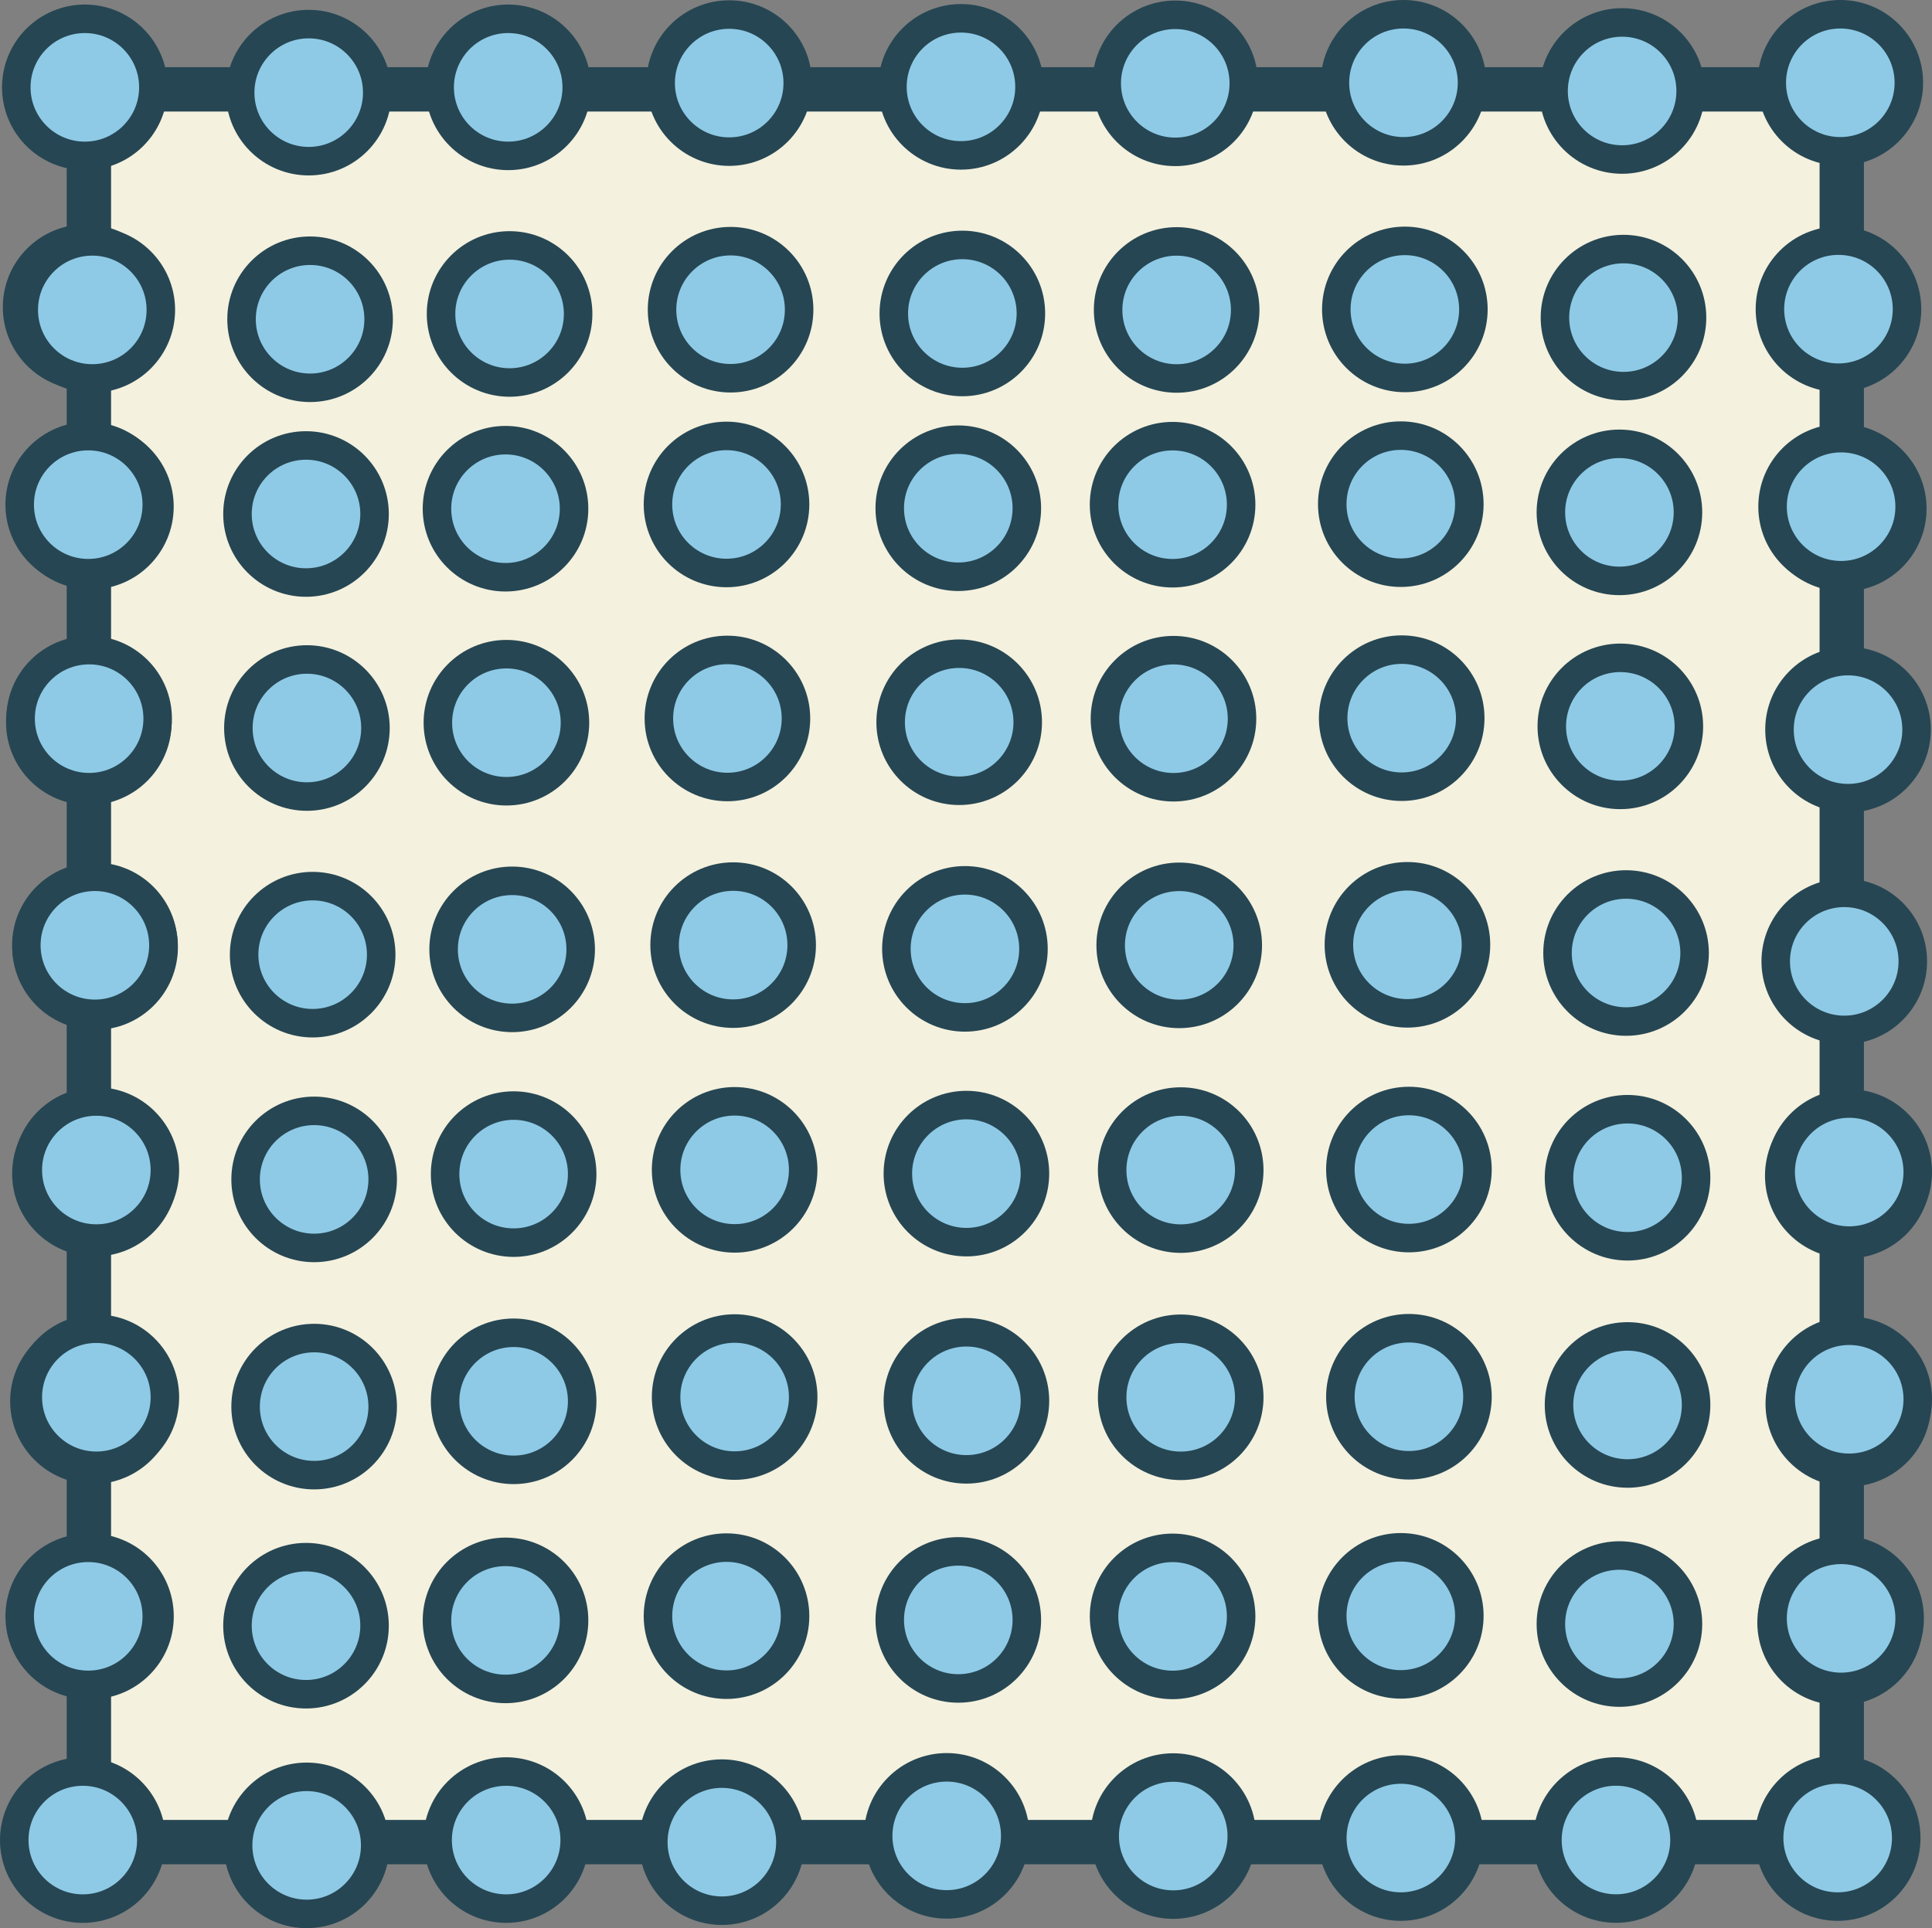 <?xml version="1.0" encoding="UTF-8" standalone="no"?>
<!-- Created with Inkscape (http://www.inkscape.org/) -->

<svg
   xmlns:dc="http://purl.org/dc/elements/1.1/"
   xmlns:cc="http://creativecommons.org/ns#"
   xmlns:rdf="http://www.w3.org/1999/02/22-rdf-syntax-ns#"
   xmlns:svg="http://www.w3.org/2000/svg"
   xmlns="http://www.w3.org/2000/svg"
   xmlns:sodipodi="http://sodipodi.sourceforge.net/DTD/sodipodi-0.dtd"
   xmlns:inkscape="http://www.inkscape.org/namespaces/inkscape"
   width="145.277mm"
   height="144.999mm"
   viewBox="0 0 145.277 144.999"
   version="1.1"
   id="svg2524"
   inkscape:version="0.92.4 (5da689c313, 2019-01-14)"
   sodipodi:docname="full_grid.svg">
  <rect x="0" y="0" width="145.277" height="144.999" fill="#808080" stroke="none"/>
  <defs
     id="defs2518" />
  <sodipodi:namedview
     id="base"
     pagecolor="#ffffff"
     bordercolor="#666666"
     borderopacity="1.0"
     inkscape:pageopacity="0.0"
     inkscape:pageshadow="2"
     inkscape:zoom="0.35"
     inkscape:cx="-245.66032"
     inkscape:cy="229.72786"
     inkscape:document-units="mm"
     inkscape:current-layer="layer1"
     showgrid="false"
     inkscape:window-width="1920"
     inkscape:window-height="1057"
     inkscape:window-x="1912"
     inkscape:window-y="-8"
     inkscape:window-maximized="1" />
  <g
     inkscape:label="Layer 1"
     inkscape:groupmode="layer"
     id="layer1"
     transform="translate(-38.161,-64.617)">
    <rect
       style="fill:#f4f1de;fill-opacity:1;stroke:#264653;stroke-width:3.334;stroke-miterlimit:4;stroke-dasharray:none;stroke-dashoffset:0;stroke-opacity:1;paint-order:stroke fill markers"
       id="rect815-4-7"
       width="131.807"
       height="131.807"
       x="44.845"
       y="71.337" />
    <circle
       style="fill:#8ecae6;fill-opacity:1;stroke:#264653;stroke-width:2.144;stroke-miterlimit:4;stroke-dasharray:none;stroke-dashoffset:0;stroke-opacity:1;paint-order:stroke fill markers"
       id="path817-9-4-8"
       cx="176.544"
       cy="70.842"
       r="5.154" />
    <circle
       style="fill:#8ecae6;fill-opacity:1;stroke:#264653;stroke-width:2.144;stroke-miterlimit:4;stroke-dasharray:none;stroke-dashoffset:0;stroke-opacity:1;paint-order:stroke fill markers"
       id="path817-9-8-5-1"
       cx="44.54"
       cy="71.185"
       r="5.154" />
    <circle
       style="fill:#8ecae6;fill-opacity:1;stroke:#264653;stroke-width:2.144;stroke-miterlimit:4;stroke-dasharray:none;stroke-dashoffset:0;stroke-opacity:1;paint-order:stroke fill markers"
       id="path817-9-8-4-60-3"
       cx="44.387"
       cy="202.991"
       r="5.154" />
    <circle
       style="fill:#8ecae6;fill-opacity:1;stroke:#264653;stroke-width:2.144;stroke-miterlimit:4;stroke-dasharray:none;stroke-dashoffset:0;stroke-opacity:1;paint-order:stroke fill markers"
       id="path817-9-8-4-2-8-9"
       cx="176.346"
       cy="202.839"
       r="5.154" />
    <circle
       style="fill:#8ecae6;fill-opacity:1;stroke:#264653;stroke-width:2.144;stroke-miterlimit:4;stroke-dasharray:none;stroke-dashoffset:0;stroke-opacity:1;paint-order:stroke fill markers"
       id="path817-9-8-7-6-8"
       cx="110.421"
       cy="71.148"
       r="5.154" />
    <circle
       style="fill:#8ecae6;fill-opacity:1;stroke:#264653;stroke-width:2.144;stroke-miterlimit:4;stroke-dasharray:none;stroke-dashoffset:0;stroke-opacity:1;paint-order:stroke fill markers"
       id="path817-9-8-4-6-6-0"
       cx="109.349"
       cy="202.675"
       r="5.154" />
    <circle
       style="fill:#8ecae6;fill-opacity:1;stroke:#264653;stroke-width:2.144;stroke-miterlimit:4;stroke-dasharray:none;stroke-dashoffset:0;stroke-opacity:1;paint-order:stroke fill markers"
       id="path817-9-9-43-6"
       cx="143.696"
       cy="70.842"
       r="5.154" />
    <circle
       style="fill:#8ecae6;fill-opacity:1;stroke:#264653;stroke-width:2.144;stroke-miterlimit:4;stroke-dasharray:none;stroke-dashoffset:0;stroke-opacity:1;paint-order:stroke fill markers"
       id="path817-9-8-8-9-0"
       cx="76.375"
       cy="71.185"
       r="5.154" />
    <circle
       style="fill:#8ecae6;fill-opacity:1;stroke:#264653;stroke-width:2.144;stroke-miterlimit:4;stroke-dasharray:none;stroke-dashoffset:0;stroke-opacity:1;paint-order:stroke fill markers"
       id="path817-9-8-4-1-1-5"
       cx="76.222"
       cy="202.991"
       r="5.154" />
    <circle
       style="fill:#8ecae6;fill-opacity:1;stroke:#264653;stroke-width:2.144;stroke-miterlimit:4;stroke-dasharray:none;stroke-dashoffset:0;stroke-opacity:1;paint-order:stroke fill markers"
       id="path817-9-8-4-2-6-2-5"
       cx="143.498"
       cy="202.839"
       r="5.154" />
    <circle
       style="fill:#8ecae6;fill-opacity:1;stroke:#264653;stroke-width:2.144;stroke-miterlimit:4;stroke-dasharray:none;stroke-dashoffset:0;stroke-opacity:1;paint-order:stroke fill markers"
       id="path817-9-8-8-8-2-0"
       cx="61.374"
       cy="71.583"
       r="5.154" />
    <circle
       style="fill:#8ecae6;fill-opacity:1;stroke:#264653;stroke-width:2.144;stroke-miterlimit:4;stroke-dasharray:none;stroke-dashoffset:0;stroke-opacity:1;paint-order:stroke fill markers"
       id="path817-9-8-4-1-0-3-0"
       cx="61.221"
       cy="203.39"
       r="5.154" />
    <circle
       style="fill:#8ecae6;fill-opacity:1;stroke:#264653;stroke-width:2.144;stroke-miterlimit:4;stroke-dasharray:none;stroke-dashoffset:0;stroke-opacity:1;paint-order:stroke fill markers"
       id="path817-9-8-7-2-0-0-8"
       cx="92.993"
       cy="70.865"
       r="5.154" />
    <circle
       style="fill:#8ecae6;fill-opacity:1;stroke:#264653;stroke-width:2.144;stroke-miterlimit:4;stroke-dasharray:none;stroke-dashoffset:0;stroke-opacity:1;paint-order:stroke fill markers"
       id="path817-9-8-4-6-8-1-0-4"
       cx="92.441"
       cy="203.148"
       r="5.154" />
    <circle
       style="fill:#8ecae6;fill-opacity:1;stroke:#264653;stroke-width:2.144;stroke-miterlimit:4;stroke-dasharray:none;stroke-dashoffset:0;stroke-opacity:1;paint-order:stroke fill markers"
       id="path817-9-8-8-8-8-7-16"
       cx="126.535"
       cy="70.883"
       r="5.154" />
    <circle
       style="fill:#8ecae6;fill-opacity:1;stroke:#264653;stroke-width:2.144;stroke-miterlimit:4;stroke-dasharray:none;stroke-dashoffset:0;stroke-opacity:1;paint-order:stroke fill markers"
       id="path817-9-8-4-1-0-0-2-6"
       cx="126.383"
       cy="202.69"
       r="5.154" />
    <circle
       style="fill:#8ecae6;fill-opacity:1;stroke:#264653;stroke-width:2.144;stroke-miterlimit:4;stroke-dasharray:none;stroke-dashoffset:0;stroke-opacity:1;paint-order:stroke fill markers"
       id="path817-9-8-7-2-0-1-3-6"
       cx="160.136"
       cy="71.459"
       r="5.154" />
    <circle
       style="fill:#8ecae6;fill-opacity:1;stroke:#264653;stroke-width:2.144;stroke-miterlimit:4;stroke-dasharray:none;stroke-dashoffset:0;stroke-opacity:1;paint-order:stroke fill markers"
       id="path817-9-8-4-6-8-1-6-26-7"
       cx="159.674"
       cy="202.987"
       r="5.154" />
    <circle
       style="fill:#8ecae6;fill-opacity:1;stroke:#264653;stroke-width:2.144;stroke-miterlimit:4;stroke-dasharray:none;stroke-dashoffset:0;stroke-opacity:1;paint-order:stroke fill markers"
       id="path817-9-8-7-6-2-1"
       cx="136.913"
       cy="-176.841"
       transform="rotate(90)"
       r="5.154" />
    <circle
       style="fill:#8ecae6;fill-opacity:1;stroke:#264653;stroke-width:2.144;stroke-miterlimit:4;stroke-dasharray:none;stroke-dashoffset:0;stroke-opacity:1;paint-order:stroke fill markers"
       id="path817-9-8-4-6-6-5-4"
       cx="135.841"
       cy="-45.313"
       transform="rotate(90)"
       r="5.154" />
    <circle
       style="fill:#8ecae6;fill-opacity:1;stroke:#264653;stroke-width:2.144;stroke-miterlimit:4;stroke-dasharray:none;stroke-dashoffset:0;stroke-opacity:1;paint-order:stroke fill markers"
       id="path817-9-9-43-3-1"
       cx="170.188"
       cy="-177.146"
       transform="rotate(90)"
       r="5.154" />
    <circle
       style="fill:#8ecae6;fill-opacity:1;stroke:#264653;stroke-width:2.144;stroke-miterlimit:4;stroke-dasharray:none;stroke-dashoffset:0;stroke-opacity:1;paint-order:stroke fill markers"
       id="path817-9-8-8-9-6-7"
       cx="102.867"
       cy="-176.804"
       transform="rotate(90)"
       r="5.154" />
    <circle
       style="fill:#8ecae6;fill-opacity:1;stroke:#264653;stroke-width:2.144;stroke-miterlimit:4;stroke-dasharray:none;stroke-dashoffset:0;stroke-opacity:1;paint-order:stroke fill markers"
       id="path817-9-8-4-1-1-3-0"
       cx="102.714"
       cy="-44.997"
       transform="rotate(90)"
       r="5.154" />
    <circle
       style="fill:#8ecae6;fill-opacity:1;stroke:#264653;stroke-width:2.144;stroke-miterlimit:4;stroke-dasharray:none;stroke-dashoffset:0;stroke-opacity:1;paint-order:stroke fill markers"
       id="path817-9-8-4-2-6-2-6-8"
       cx="169.991"
       cy="-45.15"
       transform="rotate(90)"
       r="5.154" />
    <circle
       style="fill:#8ecae6;fill-opacity:1;stroke:#264653;stroke-width:2.144;stroke-miterlimit:4;stroke-dasharray:none;stroke-dashoffset:0;stroke-opacity:1;paint-order:stroke fill markers"
       id="path817-9-8-8-8-2-2-8"
       cx="87.866"
       cy="-176.405"
       transform="rotate(90)"
       r="5.154" />
    <circle
       style="fill:#8ecae6;fill-opacity:1;stroke:#264653;stroke-width:2.144;stroke-miterlimit:4;stroke-dasharray:none;stroke-dashoffset:0;stroke-opacity:1;paint-order:stroke fill markers"
       id="path817-9-8-4-1-0-3-9-4"
       cx="87.713"
       cy="-44.599"
       transform="rotate(90)"
       r="5.154" />
    <circle
       style="fill:#8ecae6;fill-opacity:1;stroke:#264653;stroke-width:2.144;stroke-miterlimit:4;stroke-dasharray:none;stroke-dashoffset:0;stroke-opacity:1;paint-order:stroke fill markers"
       id="path817-9-8-7-2-0-0-7-6"
       cx="119.485"
       cy="-177.124"
       transform="rotate(90)"
       r="5.154" />
    <circle
       style="fill:#8ecae6;fill-opacity:1;stroke:#264653;stroke-width:2.144;stroke-miterlimit:4;stroke-dasharray:none;stroke-dashoffset:0;stroke-opacity:1;paint-order:stroke fill markers"
       id="path817-9-8-4-6-8-1-0-8-3"
       cx="118.933"
       cy="-44.841"
       transform="rotate(90)"
       r="5.154" />
    <circle
       style="fill:#8ecae6;fill-opacity:1;stroke:#264653;stroke-width:2.144;stroke-miterlimit:4;stroke-dasharray:none;stroke-dashoffset:0;stroke-opacity:1;paint-order:stroke fill markers"
       id="path817-9-8-8-8-8-7-1-5"
       cx="153.028"
       cy="-177.106"
       transform="rotate(90)"
       r="5.154" />
    <circle
       style="fill:#8ecae6;fill-opacity:1;stroke:#264653;stroke-width:2.144;stroke-miterlimit:4;stroke-dasharray:none;stroke-dashoffset:0;stroke-opacity:1;paint-order:stroke fill markers"
       id="path817-9-8-4-1-0-0-2-1-6"
       cx="152.875"
       cy="-45.299"
       transform="rotate(90)"
       r="5.154" />
    <circle
       style="fill:#8ecae6;fill-opacity:1;stroke:#264653;stroke-width:2.144;stroke-miterlimit:4;stroke-dasharray:none;stroke-dashoffset:0;stroke-opacity:1;paint-order:stroke fill markers"
       id="path817-9-8-7-2-0-1-3-4-7"
       cx="186.628"
       cy="-176.529"
       transform="rotate(90)"
       r="5.154" />
    <circle
       style="fill:#8ecae6;fill-opacity:1;stroke:#264653;stroke-width:2.144;stroke-miterlimit:4;stroke-dasharray:none;stroke-dashoffset:0;stroke-opacity:1;paint-order:stroke fill markers"
       id="path817-9-8-4-6-8-1-6-26-9-8"
       cx="186.166"
       cy="-45.002"
       transform="rotate(90)"
       r="5.154" />
    <circle
       style="fill:#8ecae6;fill-opacity:1;stroke:#264653;stroke-width:2.144;stroke-miterlimit:4;stroke-dasharray:none;stroke-dashoffset:0;stroke-opacity:1;paint-order:stroke fill markers"
       id="path817-9-8-7-6-8-9"
       cx="110.525"
       cy="88.19"
       r="5.154" />
    <circle
       style="fill:#8ecae6;fill-opacity:1;stroke:#264653;stroke-width:2.144;stroke-miterlimit:4;stroke-dasharray:none;stroke-dashoffset:0;stroke-opacity:1;paint-order:stroke fill markers"
       id="path817-9-9-43-6-0"
       cx="143.799"
       cy="87.885"
       r="5.154" />
    <circle
       style="fill:#8ecae6;fill-opacity:1;stroke:#264653;stroke-width:2.144;stroke-miterlimit:4;stroke-dasharray:none;stroke-dashoffset:0;stroke-opacity:1;paint-order:stroke fill markers"
       id="path817-9-8-8-9-0-1"
       cx="76.479"
       cy="88.227"
       r="5.154" />
    <circle
       style="fill:#8ecae6;fill-opacity:1;stroke:#264653;stroke-width:2.144;stroke-miterlimit:4;stroke-dasharray:none;stroke-dashoffset:0;stroke-opacity:1;paint-order:stroke fill markers"
       id="path817-9-8-8-8-2-0-5"
       cx="61.478"
       cy="88.625"
       r="5.154" />
    <circle
       style="fill:#8ecae6;fill-opacity:1;stroke:#264653;stroke-width:2.144;stroke-miterlimit:4;stroke-dasharray:none;stroke-dashoffset:0;stroke-opacity:1;paint-order:stroke fill markers"
       id="path817-9-8-7-2-0-0-8-4"
       cx="93.097"
       cy="87.907"
       r="5.154" />
    <circle
       style="fill:#8ecae6;fill-opacity:1;stroke:#264653;stroke-width:2.144;stroke-miterlimit:4;stroke-dasharray:none;stroke-dashoffset:0;stroke-opacity:1;paint-order:stroke fill markers"
       id="path817-9-8-8-8-8-7-16-2"
       cx="126.639"
       cy="87.925"
       r="5.154" />
    <circle
       style="fill:#8ecae6;fill-opacity:1;stroke:#264653;stroke-width:2.144;stroke-miterlimit:4;stroke-dasharray:none;stroke-dashoffset:0;stroke-opacity:1;paint-order:stroke fill markers"
       id="path817-9-8-7-2-0-1-3-6-5"
       cx="160.239"
       cy="88.501"
       r="5.154" />
    <circle
       style="fill:#8ecae6;fill-opacity:1;stroke:#264653;stroke-width:2.144;stroke-miterlimit:4;stroke-dasharray:none;stroke-dashoffset:0;stroke-opacity:1;paint-order:stroke fill markers"
       id="path817-9-8-4-60-2-8-3"
       cx="87.922"
       cy="-45.101"
       transform="rotate(90)"
       r="5.154" />
    <circle
       style="fill:#8ecae6;fill-opacity:1;stroke:#264653;stroke-width:2.144;stroke-miterlimit:4;stroke-dasharray:none;stroke-dashoffset:0;stroke-opacity:1;paint-order:stroke fill markers"
       id="path817-9-8-7-6-8-2"
       cx="110.22"
       cy="102.835"
       r="5.154" />
    <circle
       style="fill:#8ecae6;fill-opacity:1;stroke:#264653;stroke-width:2.144;stroke-miterlimit:4;stroke-dasharray:none;stroke-dashoffset:0;stroke-opacity:1;paint-order:stroke fill markers"
       id="path817-9-9-43-6-4"
       cx="143.494"
       cy="102.53"
       r="5.154" />
    <circle
       style="fill:#8ecae6;fill-opacity:1;stroke:#264653;stroke-width:2.144;stroke-miterlimit:4;stroke-dasharray:none;stroke-dashoffset:0;stroke-opacity:1;paint-order:stroke fill markers"
       id="path817-9-8-8-9-0-7"
       cx="76.173"
       cy="102.872"
       r="5.154" />
    <circle
       style="fill:#8ecae6;fill-opacity:1;stroke:#264653;stroke-width:2.144;stroke-miterlimit:4;stroke-dasharray:none;stroke-dashoffset:0;stroke-opacity:1;paint-order:stroke fill markers"
       id="path817-9-8-8-8-2-0-7"
       cx="61.172"
       cy="103.27"
       r="5.154" />
    <circle
       style="fill:#8ecae6;fill-opacity:1;stroke:#264653;stroke-width:2.144;stroke-miterlimit:4;stroke-dasharray:none;stroke-dashoffset:0;stroke-opacity:1;paint-order:stroke fill markers"
       id="path817-9-8-7-2-0-0-8-7"
       cx="92.791"
       cy="102.552"
       r="5.154" />
    <circle
       style="fill:#8ecae6;fill-opacity:1;stroke:#264653;stroke-width:2.144;stroke-miterlimit:4;stroke-dasharray:none;stroke-dashoffset:0;stroke-opacity:1;paint-order:stroke fill markers"
       id="path817-9-8-8-8-8-7-16-4"
       cx="126.334"
       cy="102.57"
       r="5.154" />
    <circle
       style="fill:#8ecae6;fill-opacity:1;stroke:#264653;stroke-width:2.144;stroke-miterlimit:4;stroke-dasharray:none;stroke-dashoffset:0;stroke-opacity:1;paint-order:stroke fill markers"
       id="path817-9-8-7-2-0-1-3-6-54"
       cx="159.934"
       cy="103.147"
       r="5.154" />
    <circle
       style="fill:#8ecae6;fill-opacity:1;stroke:#264653;stroke-width:2.144;stroke-miterlimit:4;stroke-dasharray:none;stroke-dashoffset:0;stroke-opacity:1;paint-order:stroke fill markers"
       id="path817-9-8-5-5-5-5"
       cx="102.719"
       cy="-176.603"
       transform="rotate(90)"
       r="5.154" />
    <circle
       style="fill:#8ecae6;fill-opacity:1;stroke:#264653;stroke-width:2.144;stroke-miterlimit:4;stroke-dasharray:none;stroke-dashoffset:0;stroke-opacity:1;paint-order:stroke fill markers"
       id="path817-9-8-4-60-2-8-8"
       cx="102.567"
       cy="-44.796"
       transform="rotate(90)"
       r="5.154" />
    <circle
       style="fill:#8ecae6;fill-opacity:1;stroke:#264653;stroke-width:2.144;stroke-miterlimit:4;stroke-dasharray:none;stroke-dashoffset:0;stroke-opacity:1;paint-order:stroke fill markers"
       id="path817-9-8-7-6-8-6"
       cx="110.287"
       cy="118.929"
       r="5.154" />
    <circle
       style="fill:#8ecae6;fill-opacity:1;stroke:#264653;stroke-width:2.144;stroke-miterlimit:4;stroke-dasharray:none;stroke-dashoffset:0;stroke-opacity:1;paint-order:stroke fill markers"
       id="path817-9-9-43-6-3"
       cx="143.562"
       cy="118.623"
       r="5.154" />
    <circle
       style="fill:#8ecae6;fill-opacity:1;stroke:#264653;stroke-width:2.144;stroke-miterlimit:4;stroke-dasharray:none;stroke-dashoffset:0;stroke-opacity:1;paint-order:stroke fill markers"
       id="path817-9-8-8-9-0-5"
       cx="76.241"
       cy="118.965"
       r="5.154" />
    <circle
       style="fill:#8ecae6;fill-opacity:1;stroke:#264653;stroke-width:2.144;stroke-miterlimit:4;stroke-dasharray:none;stroke-dashoffset:0;stroke-opacity:1;paint-order:stroke fill markers"
       id="path817-9-8-8-8-2-0-9"
       cx="61.24"
       cy="119.364"
       r="5.154" />
    <circle
       style="fill:#8ecae6;fill-opacity:1;stroke:#264653;stroke-width:2.144;stroke-miterlimit:4;stroke-dasharray:none;stroke-dashoffset:0;stroke-opacity:1;paint-order:stroke fill markers"
       id="path817-9-8-7-2-0-0-8-2"
       cx="92.859"
       cy="118.646"
       r="5.154" />
    <circle
       style="fill:#8ecae6;fill-opacity:1;stroke:#264653;stroke-width:2.144;stroke-miterlimit:4;stroke-dasharray:none;stroke-dashoffset:0;stroke-opacity:1;paint-order:stroke fill markers"
       id="path817-9-8-8-8-8-7-16-6"
       cx="126.401"
       cy="118.664"
       r="5.154" />
    <circle
       style="fill:#8ecae6;fill-opacity:1;stroke:#264653;stroke-width:2.144;stroke-miterlimit:4;stroke-dasharray:none;stroke-dashoffset:0;stroke-opacity:1;paint-order:stroke fill markers"
       id="path817-9-8-7-2-0-1-3-6-3"
       cx="160.002"
       cy="119.24"
       r="5.154" />
    <circle
       style="fill:#8ecae6;fill-opacity:1;stroke:#264653;stroke-width:2.144;stroke-miterlimit:4;stroke-dasharray:none;stroke-dashoffset:0;stroke-opacity:1;paint-order:stroke fill markers"
       id="path817-9-8-4-60-2-8-2"
       cx="118.66"
       cy="-44.863"
       transform="rotate(90)"
       r="5.154" />
    <circle
       style="fill:#8ecae6;fill-opacity:1;stroke:#264653;stroke-width:2.144;stroke-miterlimit:4;stroke-dasharray:none;stroke-dashoffset:0;stroke-opacity:1;paint-order:stroke fill markers"
       id="path817-9-8-7-6-8-65"
       cx="110.719"
       cy="135.972"
       r="5.154" />
    <circle
       style="fill:#8ecae6;fill-opacity:1;stroke:#264653;stroke-width:2.144;stroke-miterlimit:4;stroke-dasharray:none;stroke-dashoffset:0;stroke-opacity:1;paint-order:stroke fill markers"
       id="path817-9-9-43-6-8"
       cx="143.993"
       cy="135.667"
       r="5.154" />
    <circle
       style="fill:#8ecae6;fill-opacity:1;stroke:#264653;stroke-width:2.144;stroke-miterlimit:4;stroke-dasharray:none;stroke-dashoffset:0;stroke-opacity:1;paint-order:stroke fill markers"
       id="path817-9-8-8-9-0-2"
       cx="76.672"
       cy="136.009"
       r="5.154" />
    <circle
       style="fill:#8ecae6;fill-opacity:1;stroke:#264653;stroke-width:2.144;stroke-miterlimit:4;stroke-dasharray:none;stroke-dashoffset:0;stroke-opacity:1;paint-order:stroke fill markers"
       id="path817-9-8-8-8-2-0-77"
       cx="61.671"
       cy="136.408"
       r="5.154" />
    <circle
       style="fill:#8ecae6;fill-opacity:1;stroke:#264653;stroke-width:2.144;stroke-miterlimit:4;stroke-dasharray:none;stroke-dashoffset:0;stroke-opacity:1;paint-order:stroke fill markers"
       id="path817-9-8-7-2-0-0-8-9"
       cx="93.29"
       cy="135.69"
       r="5.154" />
    <circle
       style="fill:#8ecae6;fill-opacity:1;stroke:#264653;stroke-width:2.144;stroke-miterlimit:4;stroke-dasharray:none;stroke-dashoffset:0;stroke-opacity:1;paint-order:stroke fill markers"
       id="path817-9-8-8-8-8-7-16-9"
       cx="126.833"
       cy="135.708"
       r="5.154" />
    <circle
       style="fill:#8ecae6;fill-opacity:1;stroke:#264653;stroke-width:2.144;stroke-miterlimit:4;stroke-dasharray:none;stroke-dashoffset:0;stroke-opacity:1;paint-order:stroke fill markers"
       id="path817-9-8-7-2-0-1-3-6-2"
       cx="160.433"
       cy="136.284"
       r="5.154" />
    <circle
       style="fill:#8ecae6;fill-opacity:1;stroke:#264653;stroke-width:2.144;stroke-miterlimit:4;stroke-dasharray:none;stroke-dashoffset:0;stroke-opacity:1;paint-order:stroke fill markers"
       id="path817-9-8-4-60-2-8-7"
       cx="135.704"
       cy="-45.295"
       transform="rotate(90)"
       r="5.154" />
    <circle
       style="fill:#8ecae6;fill-opacity:1;stroke:#264653;stroke-width:2.144;stroke-miterlimit:4;stroke-dasharray:none;stroke-dashoffset:0;stroke-opacity:1;paint-order:stroke fill markers"
       id="path817-9-8-7-6-8-63"
       cx="110.83"
       cy="152.873"
       r="5.154" />
    <circle
       style="fill:#8ecae6;fill-opacity:1;stroke:#264653;stroke-width:2.144;stroke-miterlimit:4;stroke-dasharray:none;stroke-dashoffset:0;stroke-opacity:1;paint-order:stroke fill markers"
       id="path817-9-9-43-6-00"
       cx="144.105"
       cy="152.567"
       r="5.154" />
    <circle
       style="fill:#8ecae6;fill-opacity:1;stroke:#264653;stroke-width:2.144;stroke-miterlimit:4;stroke-dasharray:none;stroke-dashoffset:0;stroke-opacity:1;paint-order:stroke fill markers"
       id="path817-9-8-8-9-0-6"
       cx="76.784"
       cy="152.91"
       r="5.154" />
    <circle
       style="fill:#8ecae6;fill-opacity:1;stroke:#264653;stroke-width:2.144;stroke-miterlimit:4;stroke-dasharray:none;stroke-dashoffset:0;stroke-opacity:1;paint-order:stroke fill markers"
       id="path817-9-8-8-8-2-0-90"
       cx="61.783"
       cy="153.308"
       r="5.154" />
    <circle
       style="fill:#8ecae6;fill-opacity:1;stroke:#264653;stroke-width:2.144;stroke-miterlimit:4;stroke-dasharray:none;stroke-dashoffset:0;stroke-opacity:1;paint-order:stroke fill markers"
       id="path817-9-8-7-2-0-0-8-3"
       cx="93.402"
       cy="152.59"
       r="5.154" />
    <circle
       style="fill:#8ecae6;fill-opacity:1;stroke:#264653;stroke-width:2.144;stroke-miterlimit:4;stroke-dasharray:none;stroke-dashoffset:0;stroke-opacity:1;paint-order:stroke fill markers"
       id="path817-9-8-8-8-8-7-16-69"
       cx="126.944"
       cy="152.608"
       r="5.154" />
    <circle
       style="fill:#8ecae6;fill-opacity:1;stroke:#264653;stroke-width:2.144;stroke-miterlimit:4;stroke-dasharray:none;stroke-dashoffset:0;stroke-opacity:1;paint-order:stroke fill markers"
       id="path817-9-8-7-2-0-1-3-6-9"
       cx="160.545"
       cy="153.184"
       r="5.154" />
    <circle
       style="fill:#8ecae6;fill-opacity:1;stroke:#264653;stroke-width:2.144;stroke-miterlimit:4;stroke-dasharray:none;stroke-dashoffset:0;stroke-opacity:1;paint-order:stroke fill markers"
       id="path817-9-8-5-5-5-9"
       cx="152.757"
       cy="-177.213"
       transform="rotate(90)"
       r="5.154" />
    <circle
       style="fill:#8ecae6;fill-opacity:1;stroke:#264653;stroke-width:2.144;stroke-miterlimit:4;stroke-dasharray:none;stroke-dashoffset:0;stroke-opacity:1;paint-order:stroke fill markers"
       id="path817-9-8-4-60-2-8-0"
       cx="152.604"
       cy="-45.406"
       transform="rotate(90)"
       r="5.154" />
    <circle
       style="fill:#8ecae6;fill-opacity:1;stroke:#264653;stroke-width:2.144;stroke-miterlimit:4;stroke-dasharray:none;stroke-dashoffset:0;stroke-opacity:1;paint-order:stroke fill markers"
       id="path817-9-8-7-6-8-0"
       cx="110.83"
       cy="169.959"
       r="5.154" />
    <circle
       style="fill:#8ecae6;fill-opacity:1;stroke:#264653;stroke-width:2.144;stroke-miterlimit:4;stroke-dasharray:none;stroke-dashoffset:0;stroke-opacity:1;paint-order:stroke fill markers"
       id="path817-9-9-43-6-38"
       cx="144.105"
       cy="169.653"
       r="5.154" />
    <circle
       style="fill:#8ecae6;fill-opacity:1;stroke:#264653;stroke-width:2.144;stroke-miterlimit:4;stroke-dasharray:none;stroke-dashoffset:0;stroke-opacity:1;paint-order:stroke fill markers"
       id="path817-9-8-8-9-0-69"
       cx="76.784"
       cy="169.996"
       r="5.154" />
    <circle
       style="fill:#8ecae6;fill-opacity:1;stroke:#264653;stroke-width:2.144;stroke-miterlimit:4;stroke-dasharray:none;stroke-dashoffset:0;stroke-opacity:1;paint-order:stroke fill markers"
       id="path817-9-8-8-8-2-0-8"
       cx="61.783"
       cy="170.394"
       r="5.154" />
    <circle
       style="fill:#8ecae6;fill-opacity:1;stroke:#264653;stroke-width:2.144;stroke-miterlimit:4;stroke-dasharray:none;stroke-dashoffset:0;stroke-opacity:1;paint-order:stroke fill markers"
       id="path817-9-8-7-2-0-0-8-70"
       cx="93.402"
       cy="169.676"
       r="5.154" />
    <circle
       style="fill:#8ecae6;fill-opacity:1;stroke:#264653;stroke-width:2.144;stroke-miterlimit:4;stroke-dasharray:none;stroke-dashoffset:0;stroke-opacity:1;paint-order:stroke fill markers"
       id="path817-9-8-8-8-8-7-16-0"
       cx="126.944"
       cy="169.694"
       r="5.154" />
    <circle
       style="fill:#8ecae6;fill-opacity:1;stroke:#264653;stroke-width:2.144;stroke-miterlimit:4;stroke-dasharray:none;stroke-dashoffset:0;stroke-opacity:1;paint-order:stroke fill markers"
       id="path817-9-8-7-2-0-1-3-6-28"
       cx="160.545"
       cy="170.27"
       r="5.154" />
    <circle
       style="fill:#8ecae6;fill-opacity:1;stroke:#264653;stroke-width:2.144;stroke-miterlimit:4;stroke-dasharray:none;stroke-dashoffset:0;stroke-opacity:1;paint-order:stroke fill markers"
       id="path817-9-8-5-5-5-7"
       cx="169.843"
       cy="-177.213"
       transform="rotate(90)"
       r="5.154" />
    <circle
       style="fill:#8ecae6;fill-opacity:1;stroke:#264653;stroke-width:2.144;stroke-miterlimit:4;stroke-dasharray:none;stroke-dashoffset:0;stroke-opacity:1;paint-order:stroke fill markers"
       id="path817-9-8-4-60-2-8-89"
       cx="169.69"
       cy="-45.406"
       transform="rotate(90)"
       r="5.154" />
    <circle
       style="fill:#8ecae6;fill-opacity:1;stroke:#264653;stroke-width:2.144;stroke-miterlimit:4;stroke-dasharray:none;stroke-dashoffset:0;stroke-opacity:1;paint-order:stroke fill markers"
       id="path817-9-8-7-6-8-02"
       cx="110.22"
       cy="186.435"
       r="5.154" />
    <circle
       style="fill:#8ecae6;fill-opacity:1;stroke:#264653;stroke-width:2.144;stroke-miterlimit:4;stroke-dasharray:none;stroke-dashoffset:0;stroke-opacity:1;paint-order:stroke fill markers"
       id="path817-9-9-43-6-5"
       cx="143.494"
       cy="186.129"
       r="5.154" />
    <circle
       style="fill:#8ecae6;fill-opacity:1;stroke:#264653;stroke-width:2.144;stroke-miterlimit:4;stroke-dasharray:none;stroke-dashoffset:0;stroke-opacity:1;paint-order:stroke fill markers"
       id="path817-9-8-8-9-0-8"
       cx="76.174"
       cy="186.471"
       r="5.154" />
    <circle
       style="fill:#8ecae6;fill-opacity:1;stroke:#264653;stroke-width:2.144;stroke-miterlimit:4;stroke-dasharray:none;stroke-dashoffset:0;stroke-opacity:1;paint-order:stroke fill markers"
       id="path817-9-8-8-8-2-0-4"
       cx="61.172"
       cy="186.87"
       r="5.154" />
    <circle
       style="fill:#8ecae6;fill-opacity:1;stroke:#264653;stroke-width:2.144;stroke-miterlimit:4;stroke-dasharray:none;stroke-dashoffset:0;stroke-opacity:1;paint-order:stroke fill markers"
       id="path817-9-8-7-2-0-0-8-44"
       cx="92.791"
       cy="186.152"
       r="5.154" />
    <circle
       style="fill:#8ecae6;fill-opacity:1;stroke:#264653;stroke-width:2.144;stroke-miterlimit:4;stroke-dasharray:none;stroke-dashoffset:0;stroke-opacity:1;paint-order:stroke fill markers"
       id="path817-9-8-8-8-8-7-16-20"
       cx="126.334"
       cy="186.17"
       r="5.154" />
    <circle
       style="fill:#8ecae6;fill-opacity:1;stroke:#264653;stroke-width:2.144;stroke-miterlimit:4;stroke-dasharray:none;stroke-dashoffset:0;stroke-opacity:1;paint-order:stroke fill markers"
       id="path817-9-8-7-2-0-1-3-6-0"
       cx="159.934"
       cy="186.746"
       r="5.154" />
    <circle
       style="fill:#8ecae6;fill-opacity:1;stroke:#264653;stroke-width:2.144;stroke-miterlimit:4;stroke-dasharray:none;stroke-dashoffset:0;stroke-opacity:1;paint-order:stroke fill markers"
       id="path817-9-8-5-5-5-90"
       cx="186.319"
       cy="-176.603"
       transform="rotate(90)"
       r="5.154" />
    <circle
       style="fill:#8ecae6;fill-opacity:1;stroke:#264653;stroke-width:2.144;stroke-miterlimit:4;stroke-dasharray:none;stroke-dashoffset:0;stroke-opacity:1;paint-order:stroke fill markers"
       id="path817-9-8-4-60-2-8-73"
       cx="186.166"
       cy="-44.796"
       transform="rotate(90)"
       r="5.154" />
  </g>
</svg>
